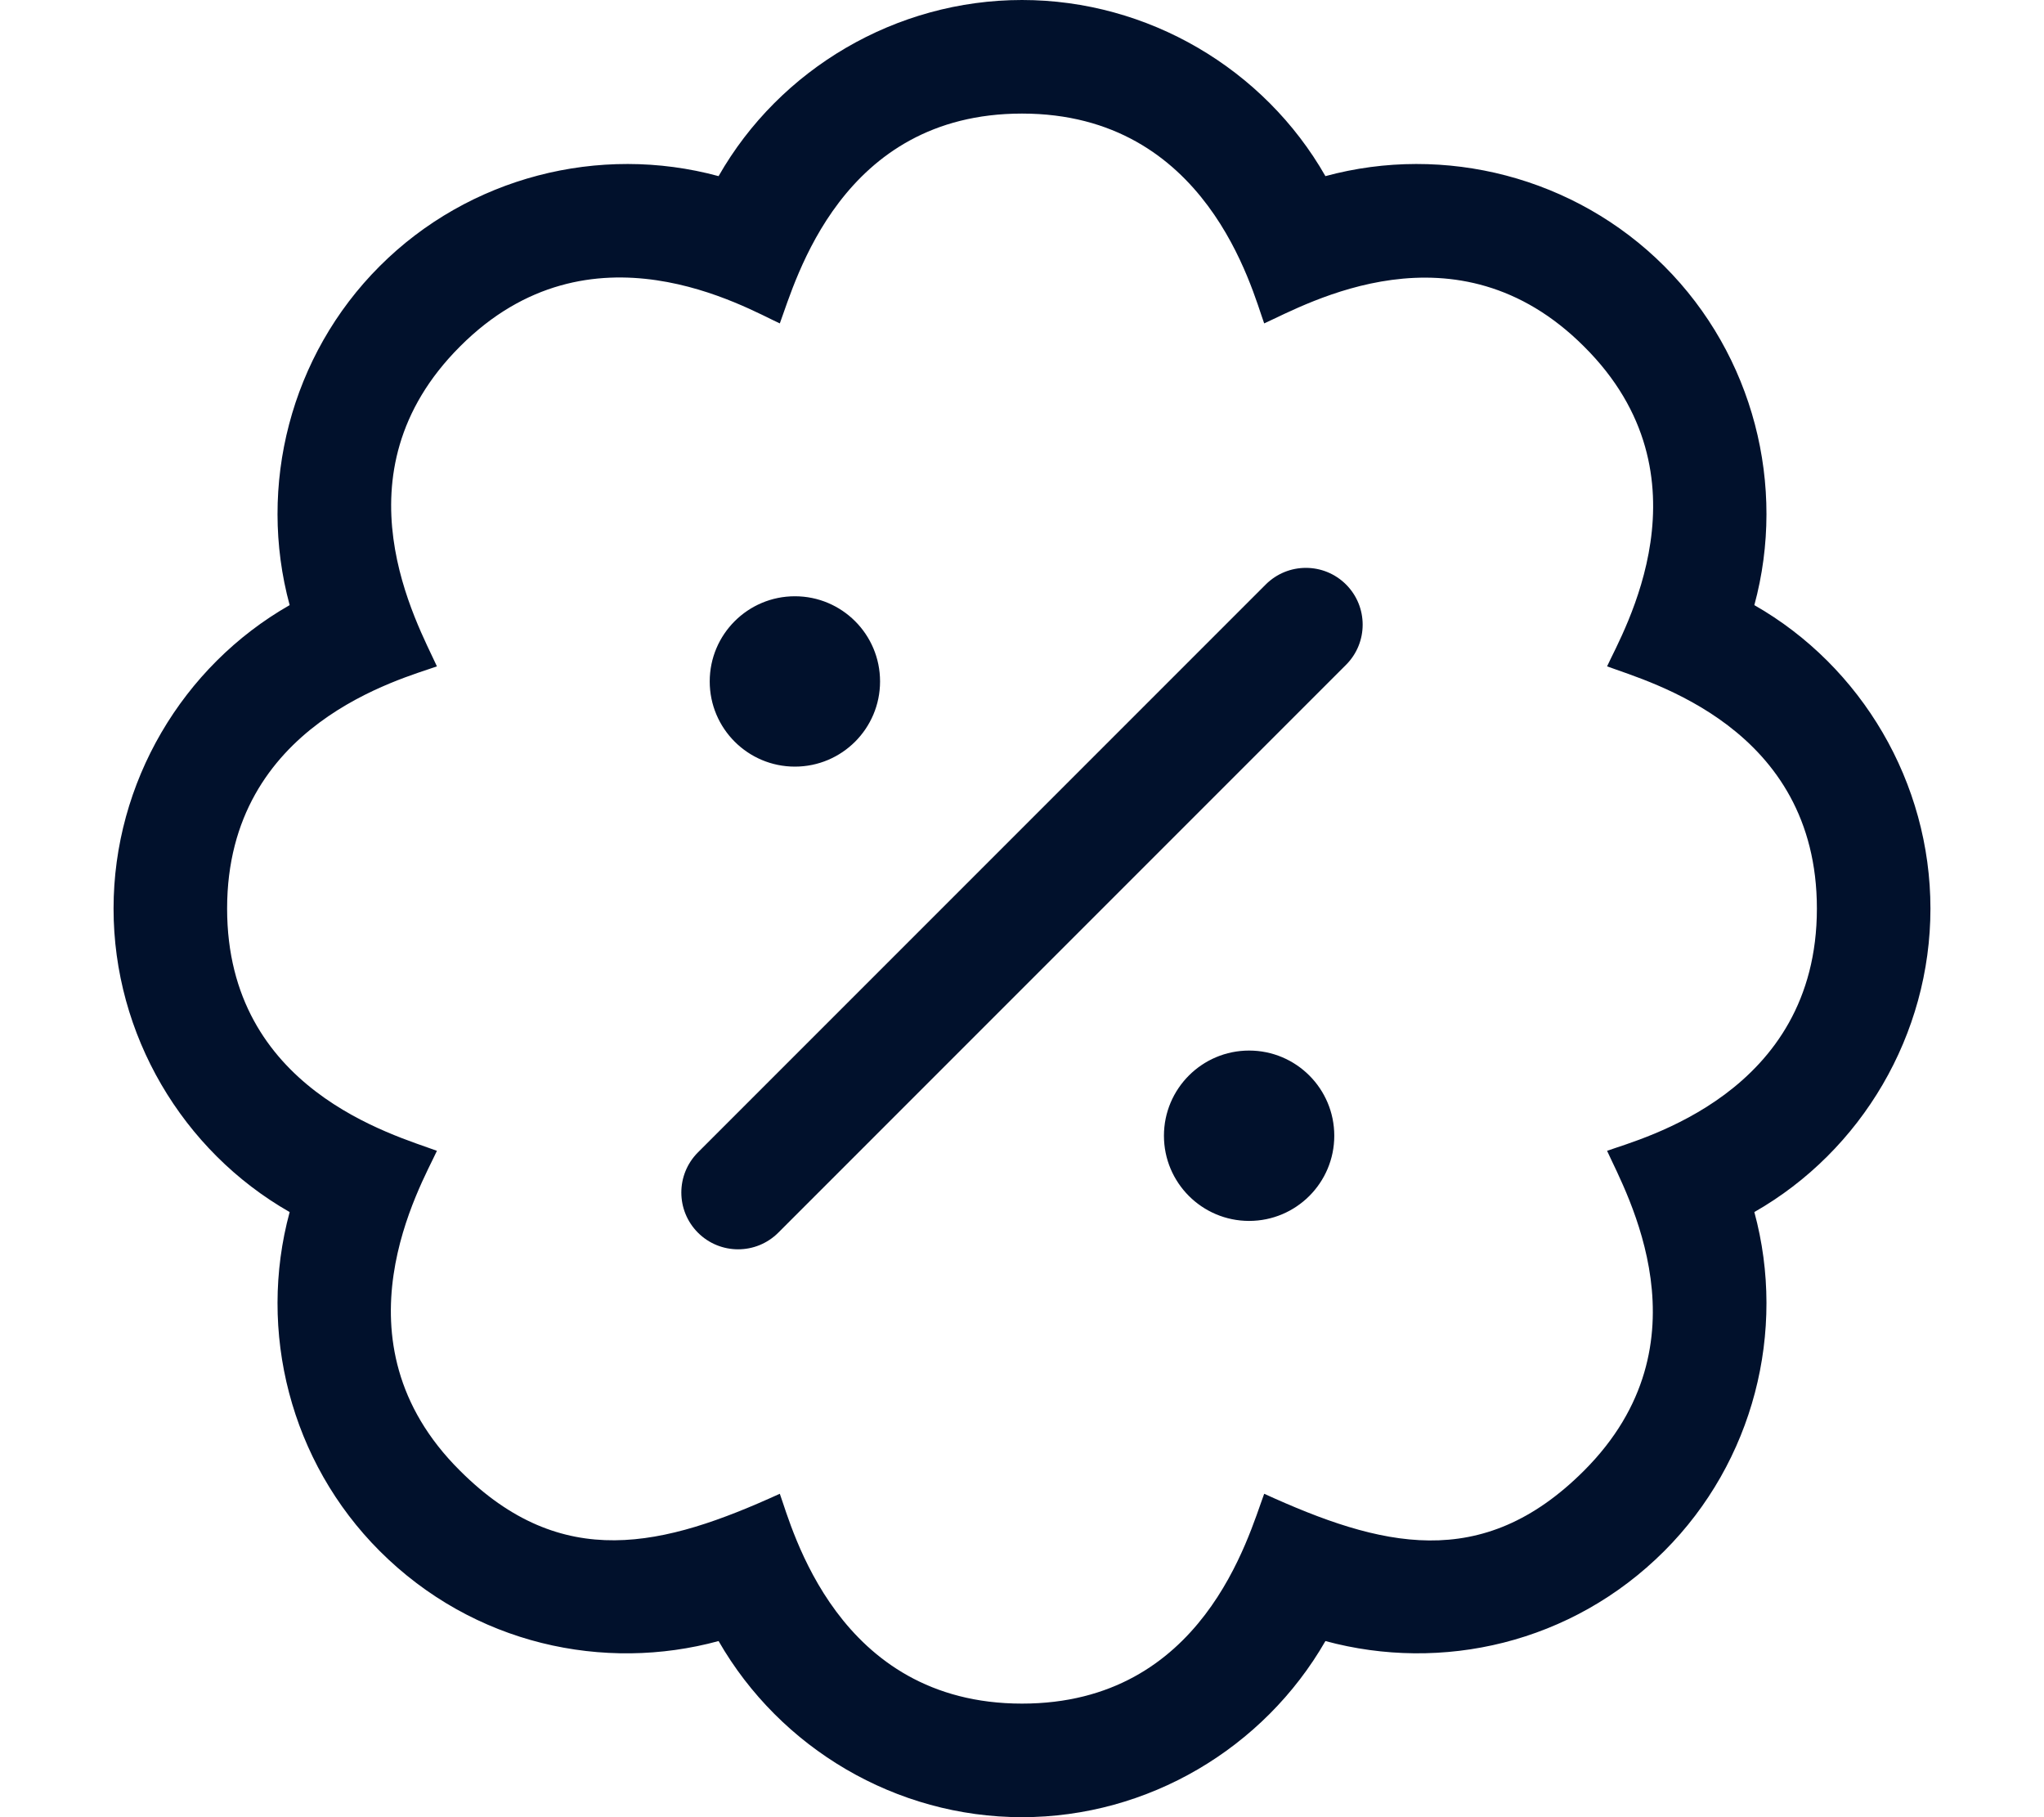 <svg width="45" height="40" viewBox="0 0 45 40" fill="none" xmlns="http://www.w3.org/2000/svg">
<path d="M42.5 20C42.5 17.227 40.986 14.668 38.623 13.32C39.336 10.693 38.603 7.822 36.641 5.859C34.678 3.896 31.807 3.164 29.18 3.877C27.832 1.514 25.273 0 22.5 0C19.727 0 17.168 1.514 15.82 3.877C13.193 3.164 10.322 3.896 8.359 5.859C6.396 7.822 5.664 10.693 6.377 13.32C4.014 14.668 2.5 17.227 2.5 20C2.5 22.773 4.014 25.332 6.377 26.68C5.664 29.307 6.396 32.178 8.359 34.141C10.43 36.211 13.31 36.807 15.82 36.123C17.178 38.486 19.727 40 22.5 40C25.273 40 27.822 38.486 29.18 36.123C31.738 36.816 34.6 36.182 36.641 34.141C38.603 32.178 39.336 29.307 38.623 26.68C40.986 25.332 42.5 22.773 42.5 20ZM35.381 25.332C35.801 26.26 37.685 29.561 34.873 32.373C32.617 34.629 30.381 34.043 27.832 32.881C27.48 33.828 26.484 37.5 22.5 37.5C18.428 37.5 17.441 33.633 17.168 32.881C14.619 34.043 12.373 34.619 10.127 32.373C7.246 29.512 9.277 26.084 9.619 25.332C8.672 24.98 5 23.984 5 20C5 15.928 8.867 14.941 9.619 14.668C9.199 13.74 7.314 10.44 10.127 7.627C12.998 4.746 16.436 6.787 17.168 7.119C17.52 6.172 18.516 2.5 22.5 2.5C26.572 2.5 27.559 6.367 27.832 7.119C28.76 6.699 32.06 4.814 34.873 7.627C37.754 10.488 35.723 13.916 35.381 14.668C36.328 15.02 40 16.016 40 20C40 24.072 36.133 25.059 35.381 25.332ZM27.866 12.866L15.366 25.366C14.878 25.855 14.878 26.645 15.366 27.134C15.61 27.378 15.93 27.5 16.25 27.5C16.57 27.5 16.89 27.378 17.134 27.134L29.634 14.634C30.122 14.146 30.122 13.354 29.634 12.866C29.145 12.378 28.355 12.378 27.866 12.866ZM17.5 16.875C18.536 16.875 19.375 16.035 19.375 15C19.375 13.964 18.536 13.125 17.5 13.125C16.465 13.125 15.625 13.964 15.625 15C15.625 16.035 16.465 16.875 17.5 16.875ZM27.5 23.125C26.465 23.125 25.625 23.965 25.625 25C25.625 26.035 26.465 26.875 27.5 26.875C28.536 26.875 29.375 26.035 29.375 25C29.375 23.965 28.536 23.125 27.5 23.125Z" fill="#01112C"/>
</svg>
